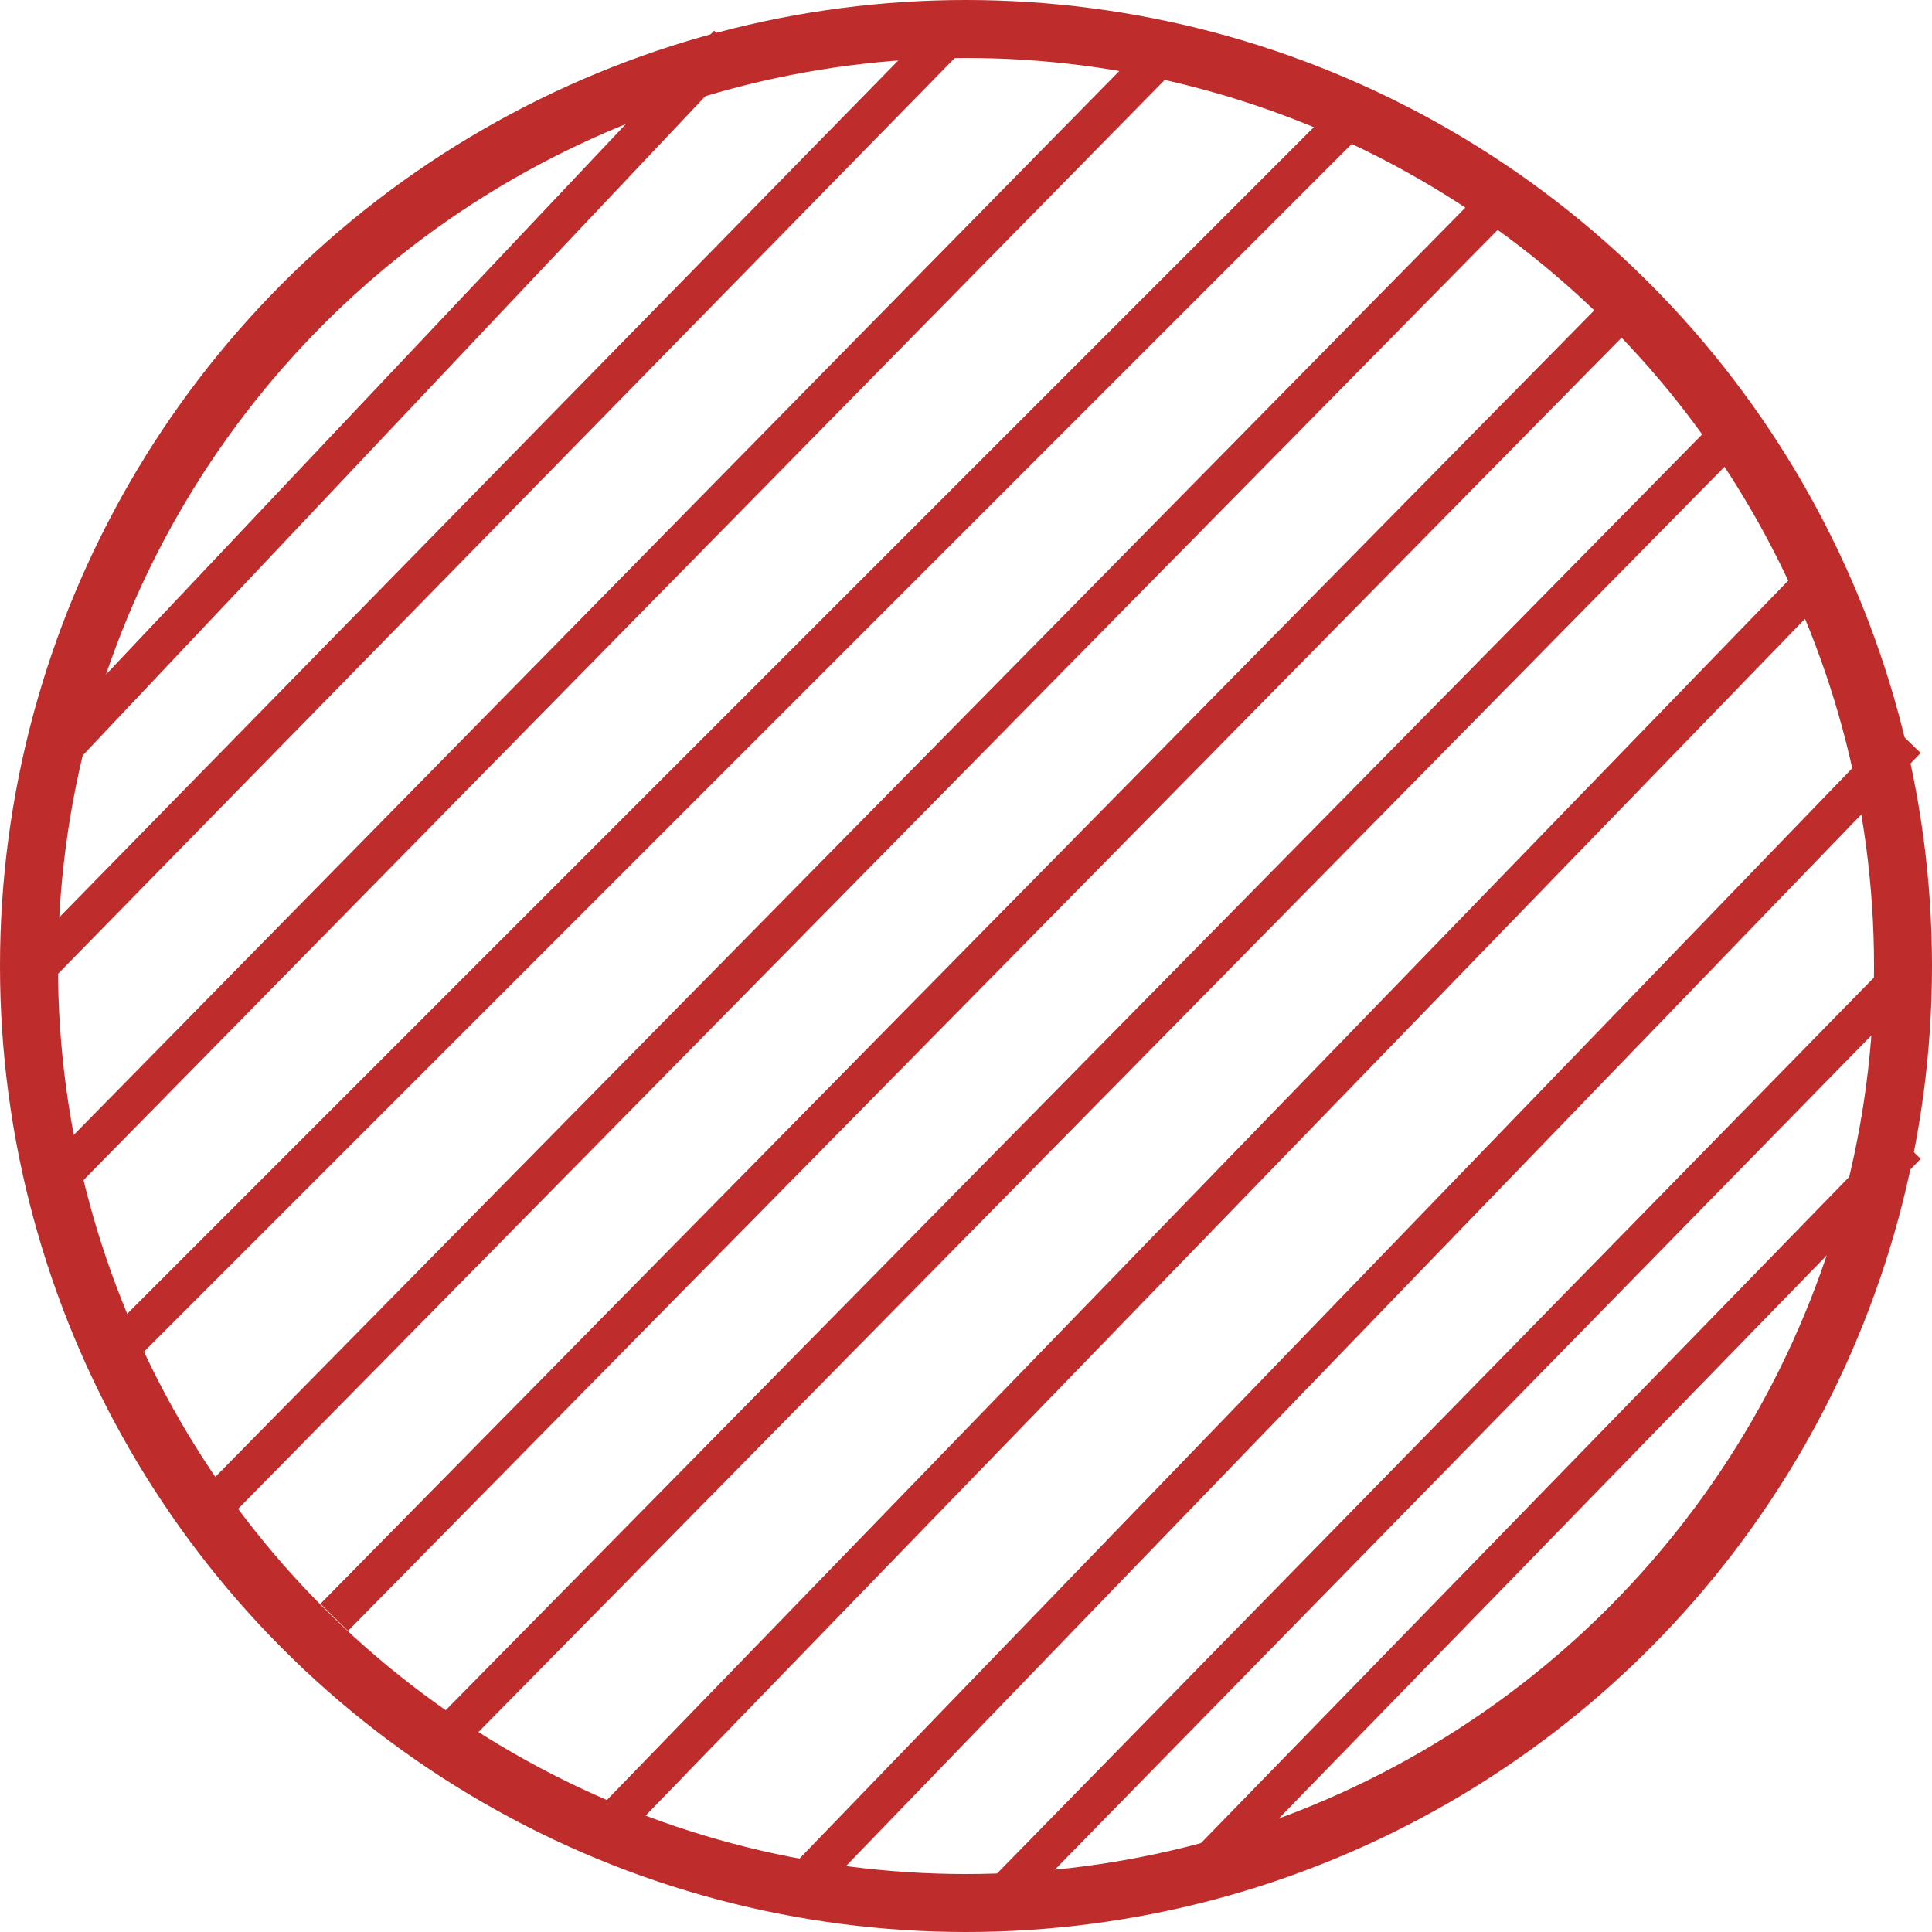 <?xml version="1.0" encoding="UTF-8"?>
<svg width="100px" height="100px" viewBox="0 0 100 100" version="1.1" xmlns="http://www.w3.org/2000/svg" xmlns:xlink="http://www.w3.org/1999/xlink">
    <!-- Generator: Sketch 58 (84663) - https://sketch.com -->
    <title>Red-Half-Circle</title>
    <desc>Created with Sketch.</desc>
    <g id="Page-1" stroke="none" stroke-width="1" fill="none" fill-rule="evenodd">
        <g id="Red-Half-Circle" stroke="#BF2C2C">
            <circle id="Oval" stroke-width="3" fill-opacity="0" fill="#D8D8D8" cx="50" cy="50" r="48.5"></circle>
            <path d="M83,17 L18,83" id="Line-3" stroke-width="2" stroke-linecap="square"></path>
            <path d="M77,11 L12,77" id="Line-3" stroke-width="2" stroke-linecap="square"></path>
            <path d="M70,6 L6,70" id="Line-3" stroke-width="2" stroke-linecap="square"></path>
            <path d="M89,23 L24,89" id="Line-3" stroke-width="2" stroke-linecap="square"></path>
            <path d="M60,3 L3,61" id="Line-3" stroke-width="2" stroke-linecap="square"></path>
            <path d="M49,2 L2,50" id="Line-3" stroke-width="2" stroke-linecap="square"></path>
            <path d="M37,3 L3,39" id="Line-3" stroke-width="2" stroke-linecap="square"></path>
            <path d="M94,30 L32,94" id="Line-3" stroke-width="2" stroke-linecap="square"></path>
            <path d="M98,39 L42,97" id="Line-3" stroke-width="2" stroke-linecap="square"></path>
            <path d="M98,51 L52,98" id="Line-3" stroke-width="2" stroke-linecap="square"></path>
            <path d="M98,60 L62,97" id="Line-3" stroke-width="2" stroke-linecap="square"></path>
        </g>
    </g>
</svg>
